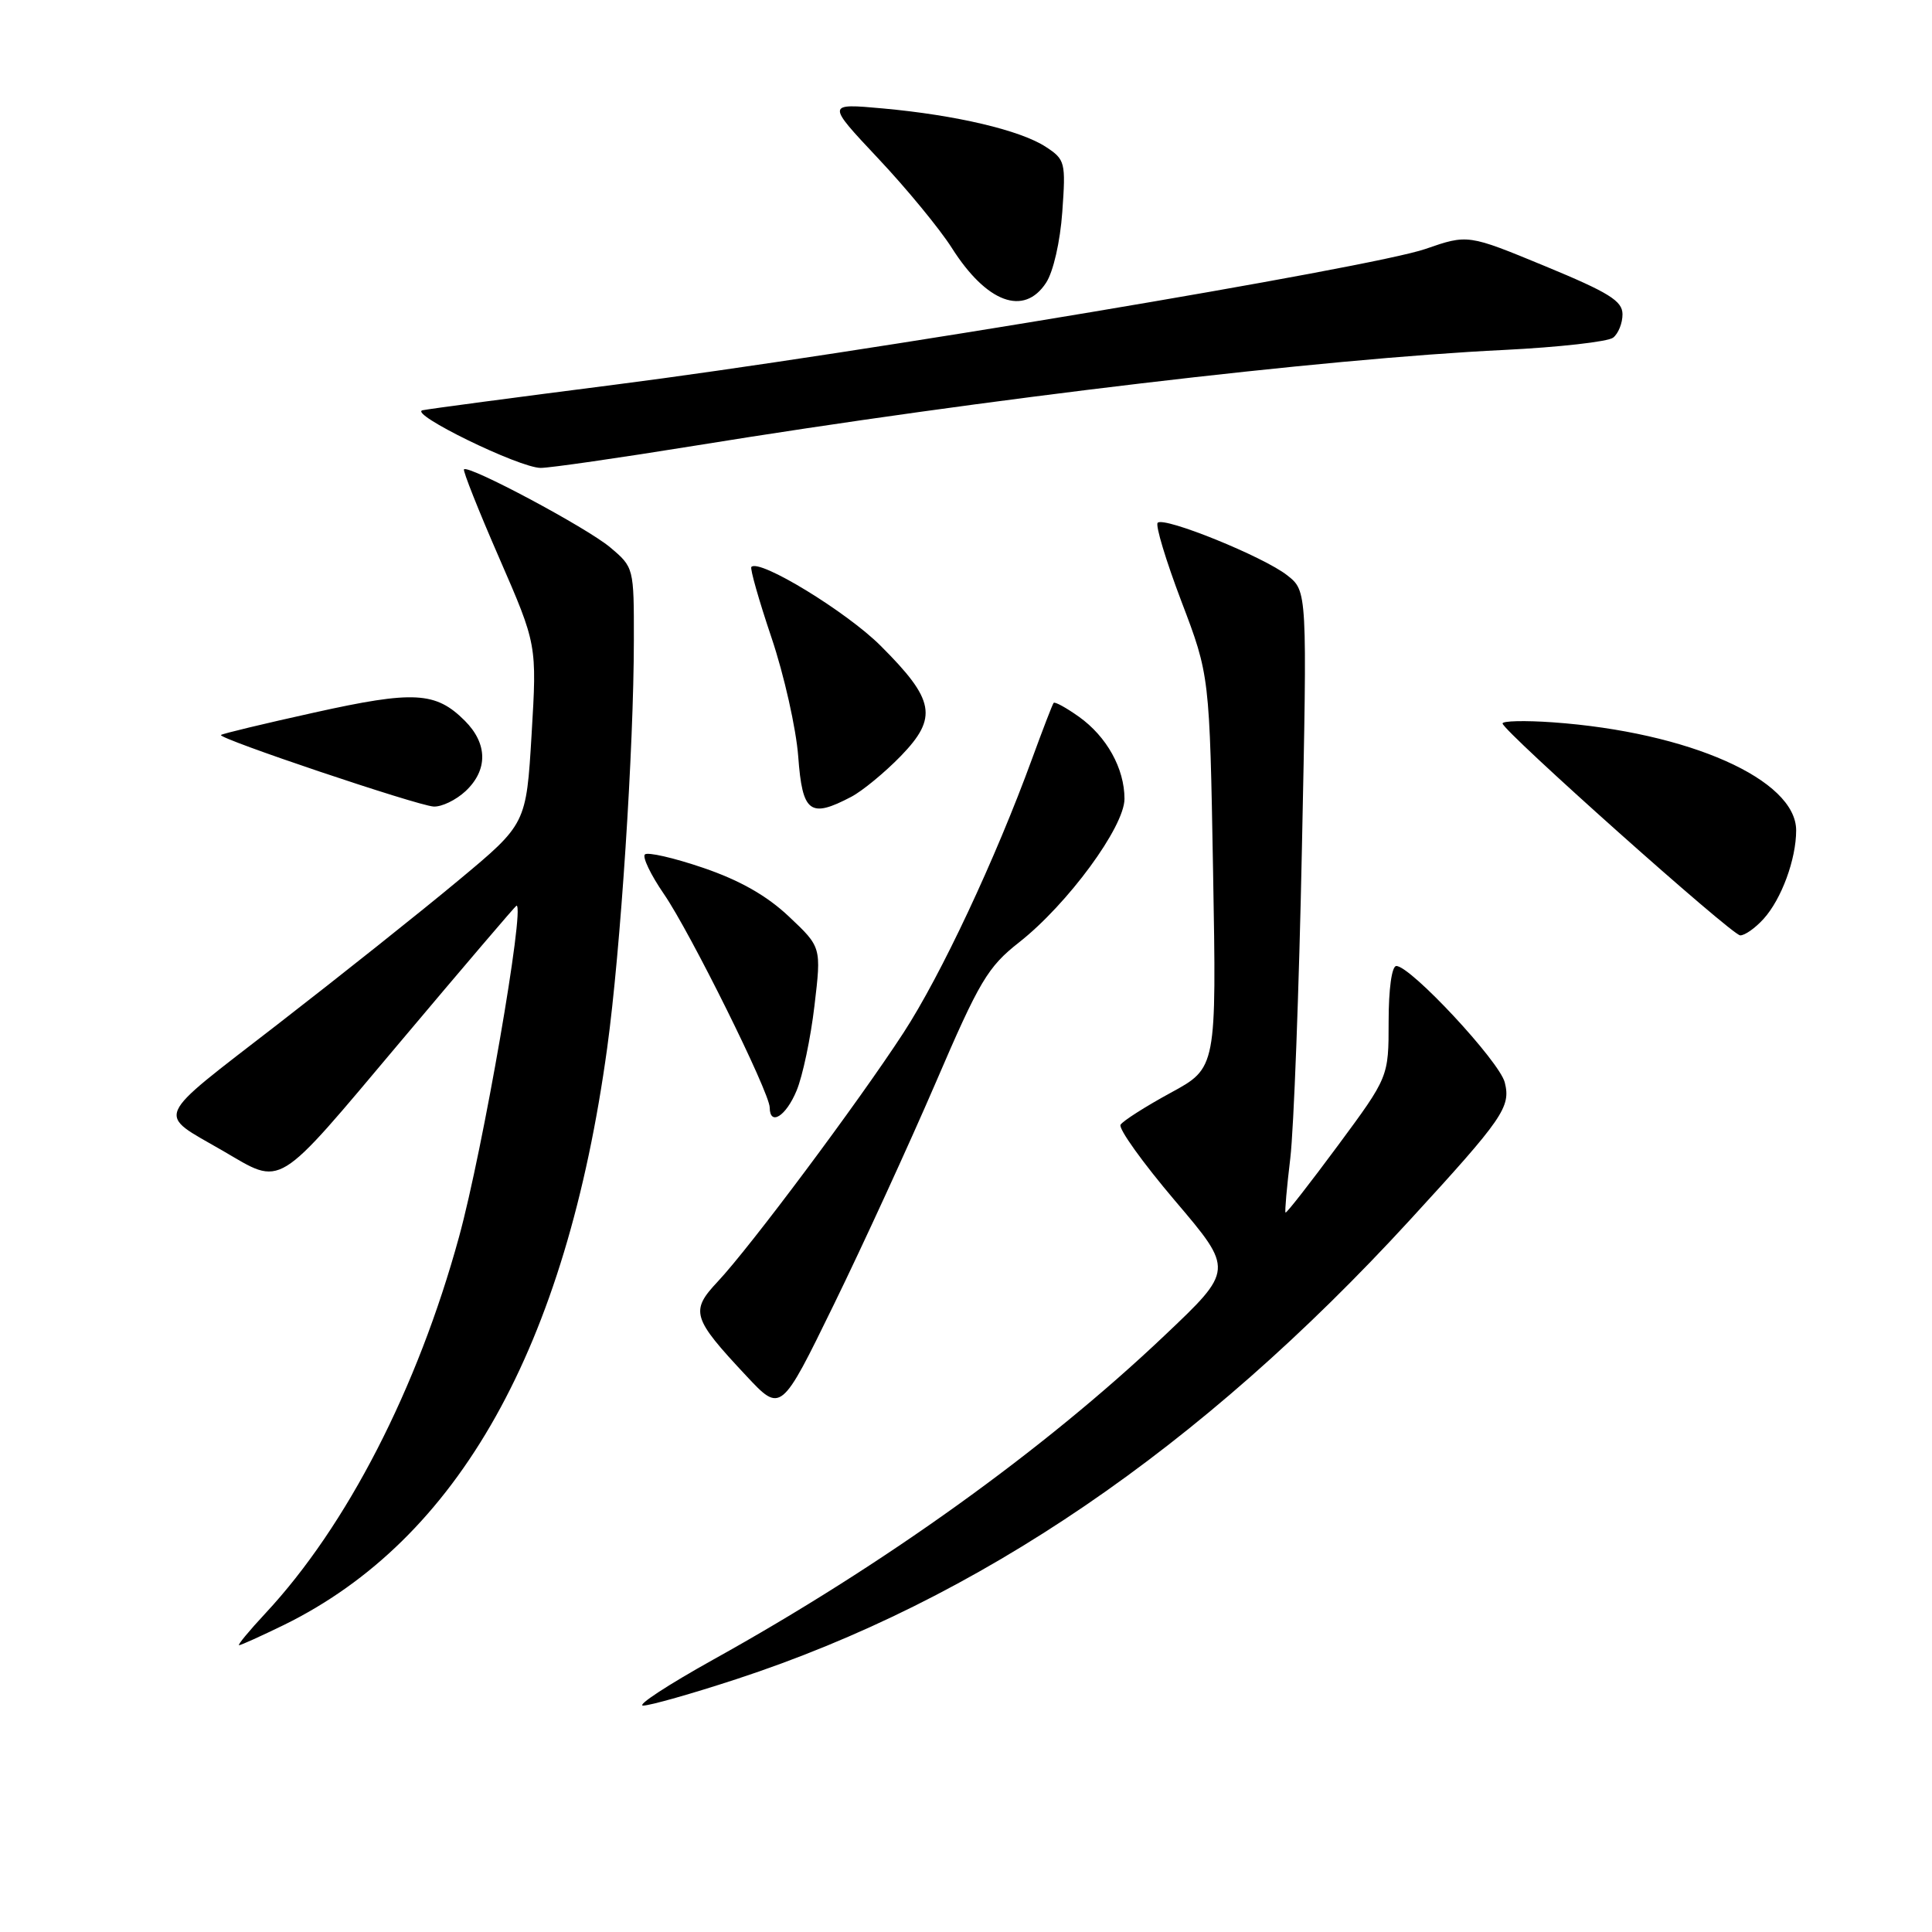 <?xml version="1.0" encoding="UTF-8" standalone="no"?>
<!DOCTYPE svg PUBLIC "-//W3C//DTD SVG 1.1//EN" "http://www.w3.org/Graphics/SVG/1.1/DTD/svg11.dtd" >
<svg xmlns="http://www.w3.org/2000/svg" xmlns:xlink="http://www.w3.org/1999/xlink" version="1.1" viewBox="0 0 256 256">
 <g >
 <path fill="currentColor"
d=" M 97.59 222.49 C 129.64 211.99 159.02 191.96 186.86 161.61 C 199.19 148.17 200.21 146.69 199.39 143.43 C 198.69 140.64 186.92 128.00 185.02 128.00 C 184.42 128.00 184.00 131.03 184.00 135.35 C 184.00 142.70 184.00 142.70 177.28 151.79 C 173.58 156.79 170.46 160.79 170.34 160.67 C 170.22 160.56 170.51 157.32 170.97 153.48 C 171.43 149.64 172.13 131.16 172.51 112.41 C 173.22 78.32 173.22 78.32 170.56 76.23 C 167.43 73.76 154.25 68.42 153.40 69.27 C 153.07 69.59 154.49 74.28 156.54 79.68 C 160.28 89.50 160.28 89.50 160.74 115.50 C 161.20 141.50 161.20 141.50 155.12 144.80 C 151.78 146.62 148.80 148.52 148.48 149.03 C 148.17 149.54 151.42 154.07 155.70 159.11 C 163.49 168.27 163.49 168.27 154.27 177.00 C 138.30 192.15 117.14 207.34 94.52 219.90 C 88.49 223.26 84.30 226.00 85.22 226.00 C 86.13 226.00 91.70 224.42 97.59 222.49 Z  M 37.57 215.34 C 60.76 203.98 75.03 178.52 80.46 138.82 C 82.23 125.92 83.98 99.12 83.99 84.84 C 84.00 75.22 83.99 75.17 80.84 72.52 C 77.75 69.92 62.10 61.57 61.48 62.19 C 61.31 62.36 63.41 67.66 66.16 73.96 C 71.15 85.42 71.15 85.42 70.44 97.30 C 69.73 109.18 69.73 109.18 60.74 116.66 C 55.80 120.78 45.00 129.37 36.76 135.75 C 20.10 148.65 20.67 147.35 29.50 152.47 C 37.56 157.15 36.31 157.92 53.05 138.04 C 61.40 128.12 68.33 120.00 68.44 120.00 C 69.60 120.00 63.99 152.35 60.82 163.91 C 55.32 183.99 45.97 202.18 35.19 213.75 C 33.01 216.09 31.43 218.00 31.68 218.00 C 31.92 218.00 34.57 216.80 37.57 215.34 Z  M 123.97 143.50 C 129.78 129.98 130.88 128.13 135.03 124.87 C 141.47 119.81 149.00 109.56 149.00 105.85 C 149.00 101.83 146.65 97.60 142.96 94.97 C 141.27 93.77 139.76 92.94 139.61 93.14 C 139.45 93.34 138.18 96.65 136.77 100.50 C 131.90 113.84 124.67 129.25 119.71 136.86 C 113.64 146.18 99.37 165.28 95.11 169.81 C 91.43 173.73 91.70 174.63 98.88 182.30 C 103.48 187.22 103.48 187.22 110.49 172.86 C 114.35 164.96 120.41 151.75 123.97 143.50 Z  M 105.55 144.52 C 106.35 142.61 107.42 137.55 107.92 133.27 C 108.84 125.50 108.84 125.50 104.54 121.45 C 101.60 118.67 98.01 116.64 93.17 114.99 C 89.27 113.66 85.80 112.87 85.45 113.22 C 85.10 113.57 86.23 115.93 87.97 118.46 C 91.45 123.51 101.98 144.76 101.99 146.75 C 102.01 149.25 104.14 147.92 105.55 144.52 Z  M 233.69 121.75 C 236.06 119.13 238.00 113.85 238.00 110.03 C 238.00 103.30 223.81 97.00 205.75 95.71 C 202.04 95.45 199.04 95.52 199.10 95.87 C 199.26 96.96 229.44 123.88 230.58 123.94 C 231.17 123.97 232.57 122.99 233.69 121.75 Z  M 61.69 104.83 C 64.67 102.03 64.63 98.54 61.59 95.50 C 57.74 91.65 54.84 91.49 41.68 94.41 C 35.03 95.88 29.44 97.22 29.28 97.39 C 28.83 97.84 55.19 106.71 57.44 106.87 C 58.50 106.94 60.41 106.02 61.69 104.83 Z  M 112.80 105.58 C 114.28 104.80 117.24 102.36 119.38 100.16 C 124.30 95.07 123.87 92.74 116.70 85.58 C 112.19 81.07 100.63 74.01 99.56 75.12 C 99.36 75.33 100.56 79.55 102.23 84.50 C 103.90 89.45 105.49 96.54 105.77 100.25 C 106.32 107.70 107.32 108.46 112.80 105.58 Z  M 92.18 59.04 C 130.59 52.82 175.38 47.52 199.29 46.37 C 206.55 46.01 213.06 45.28 213.75 44.74 C 214.44 44.20 215.00 42.80 214.99 41.63 C 214.98 39.87 213.18 38.76 204.74 35.27 C 194.50 31.04 194.50 31.04 188.87 32.99 C 181.81 35.44 113.50 46.88 81.50 50.97 C 68.30 52.66 56.83 54.18 56.00 54.36 C 54.01 54.77 68.81 62.00 71.65 62.00 C 72.87 62.00 82.10 60.67 92.18 59.04 Z  M 138.61 37.47 C 139.57 36.01 140.48 32.02 140.76 28.07 C 141.23 21.50 141.14 21.14 138.59 19.47 C 135.23 17.26 126.68 15.25 117.00 14.37 C 109.50 13.69 109.50 13.69 116.35 20.98 C 120.12 24.98 124.52 30.33 126.12 32.85 C 130.73 40.12 135.68 41.95 138.61 37.47 Z "/>
</g>
</svg>
